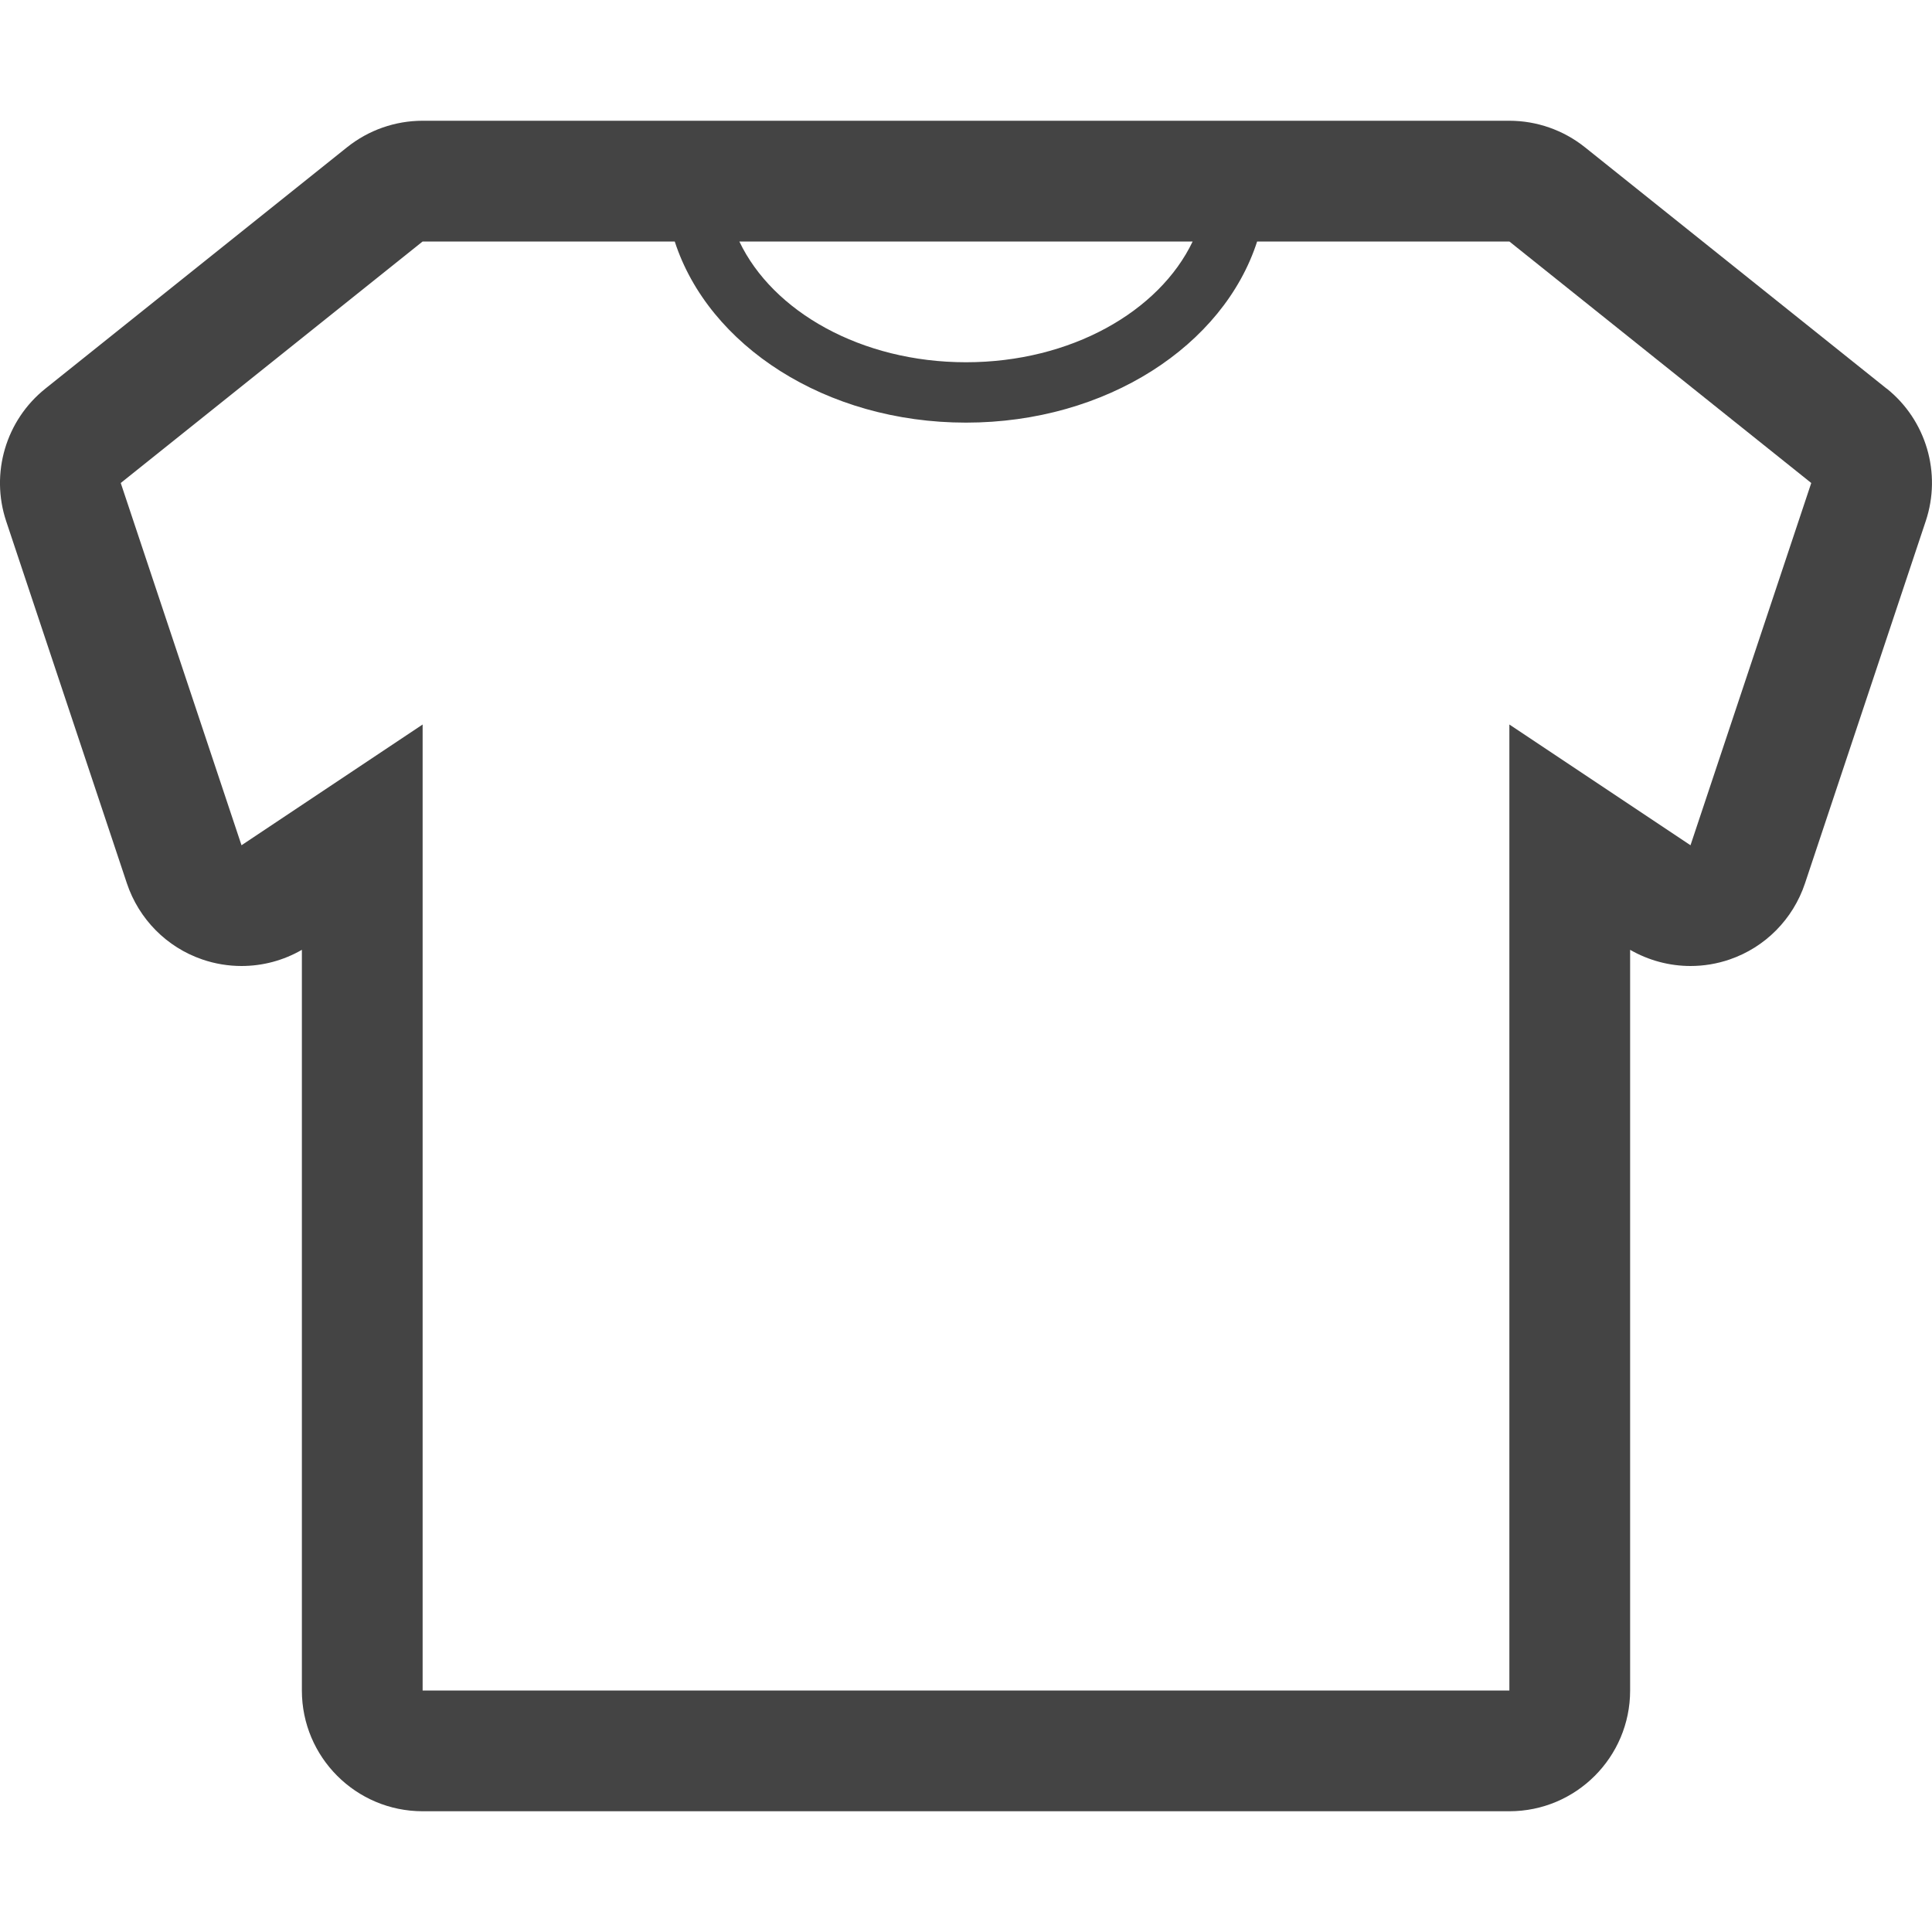 <?xml version="1.0" encoding="utf-8"?>
<!-- Generated by IcoMoon.io -->
<!DOCTYPE svg PUBLIC "-//W3C//DTD SVG 1.1//EN" "http://www.w3.org/Graphics/SVG/1.1/DTD/svg11.dtd">
<svg version="1.1" xmlns="http://www.w3.org/2000/svg" xmlns:xlink="http://www.w3.org/1999/xlink" width="16" height="16" viewBox="0 0 16 16">
<path fill="#444444" d="M15.625 3.219l-2.5-2c-0.178-0.142-0.399-0.219-0.625-0.219h-9c-0.227 0-0.447 0.077-0.625 0.219l-2.5 2c-0.327 0.262-0.456 0.7-0.324 1.097l1 3c0.099 0.295 0.329 0.529 0.625 0.63 0.105 0.036 0.215 0.054 0.324 0.054 0.174 0 0.346-0.045 0.5-0.134v6.134c0 0.552 0.448 1 1 1h9c0.552 0 1-0.448 1-1v-6.134c0.153 0.088 0.326 0.134 0.5 0.134 0.11 0 0.219-0.018 0.324-0.054 0.295-0.101 0.525-0.334 0.624-0.63l1-3c0.133-0.397 0.004-0.836-0.323-1.098zM9.877 2c-0.277 0.58-1.009 1-1.877 1s-1.601-0.42-1.877-1h3.754zM14 7l-1.5-1v8h-9v-8l-1.5 1-1-3 2.5-2h2.088c0.279 0.861 1.248 1.5 2.412 1.5s2.133-0.639 2.411-1.5h2.089l2.5 2-1 3z"></path>
</svg>
